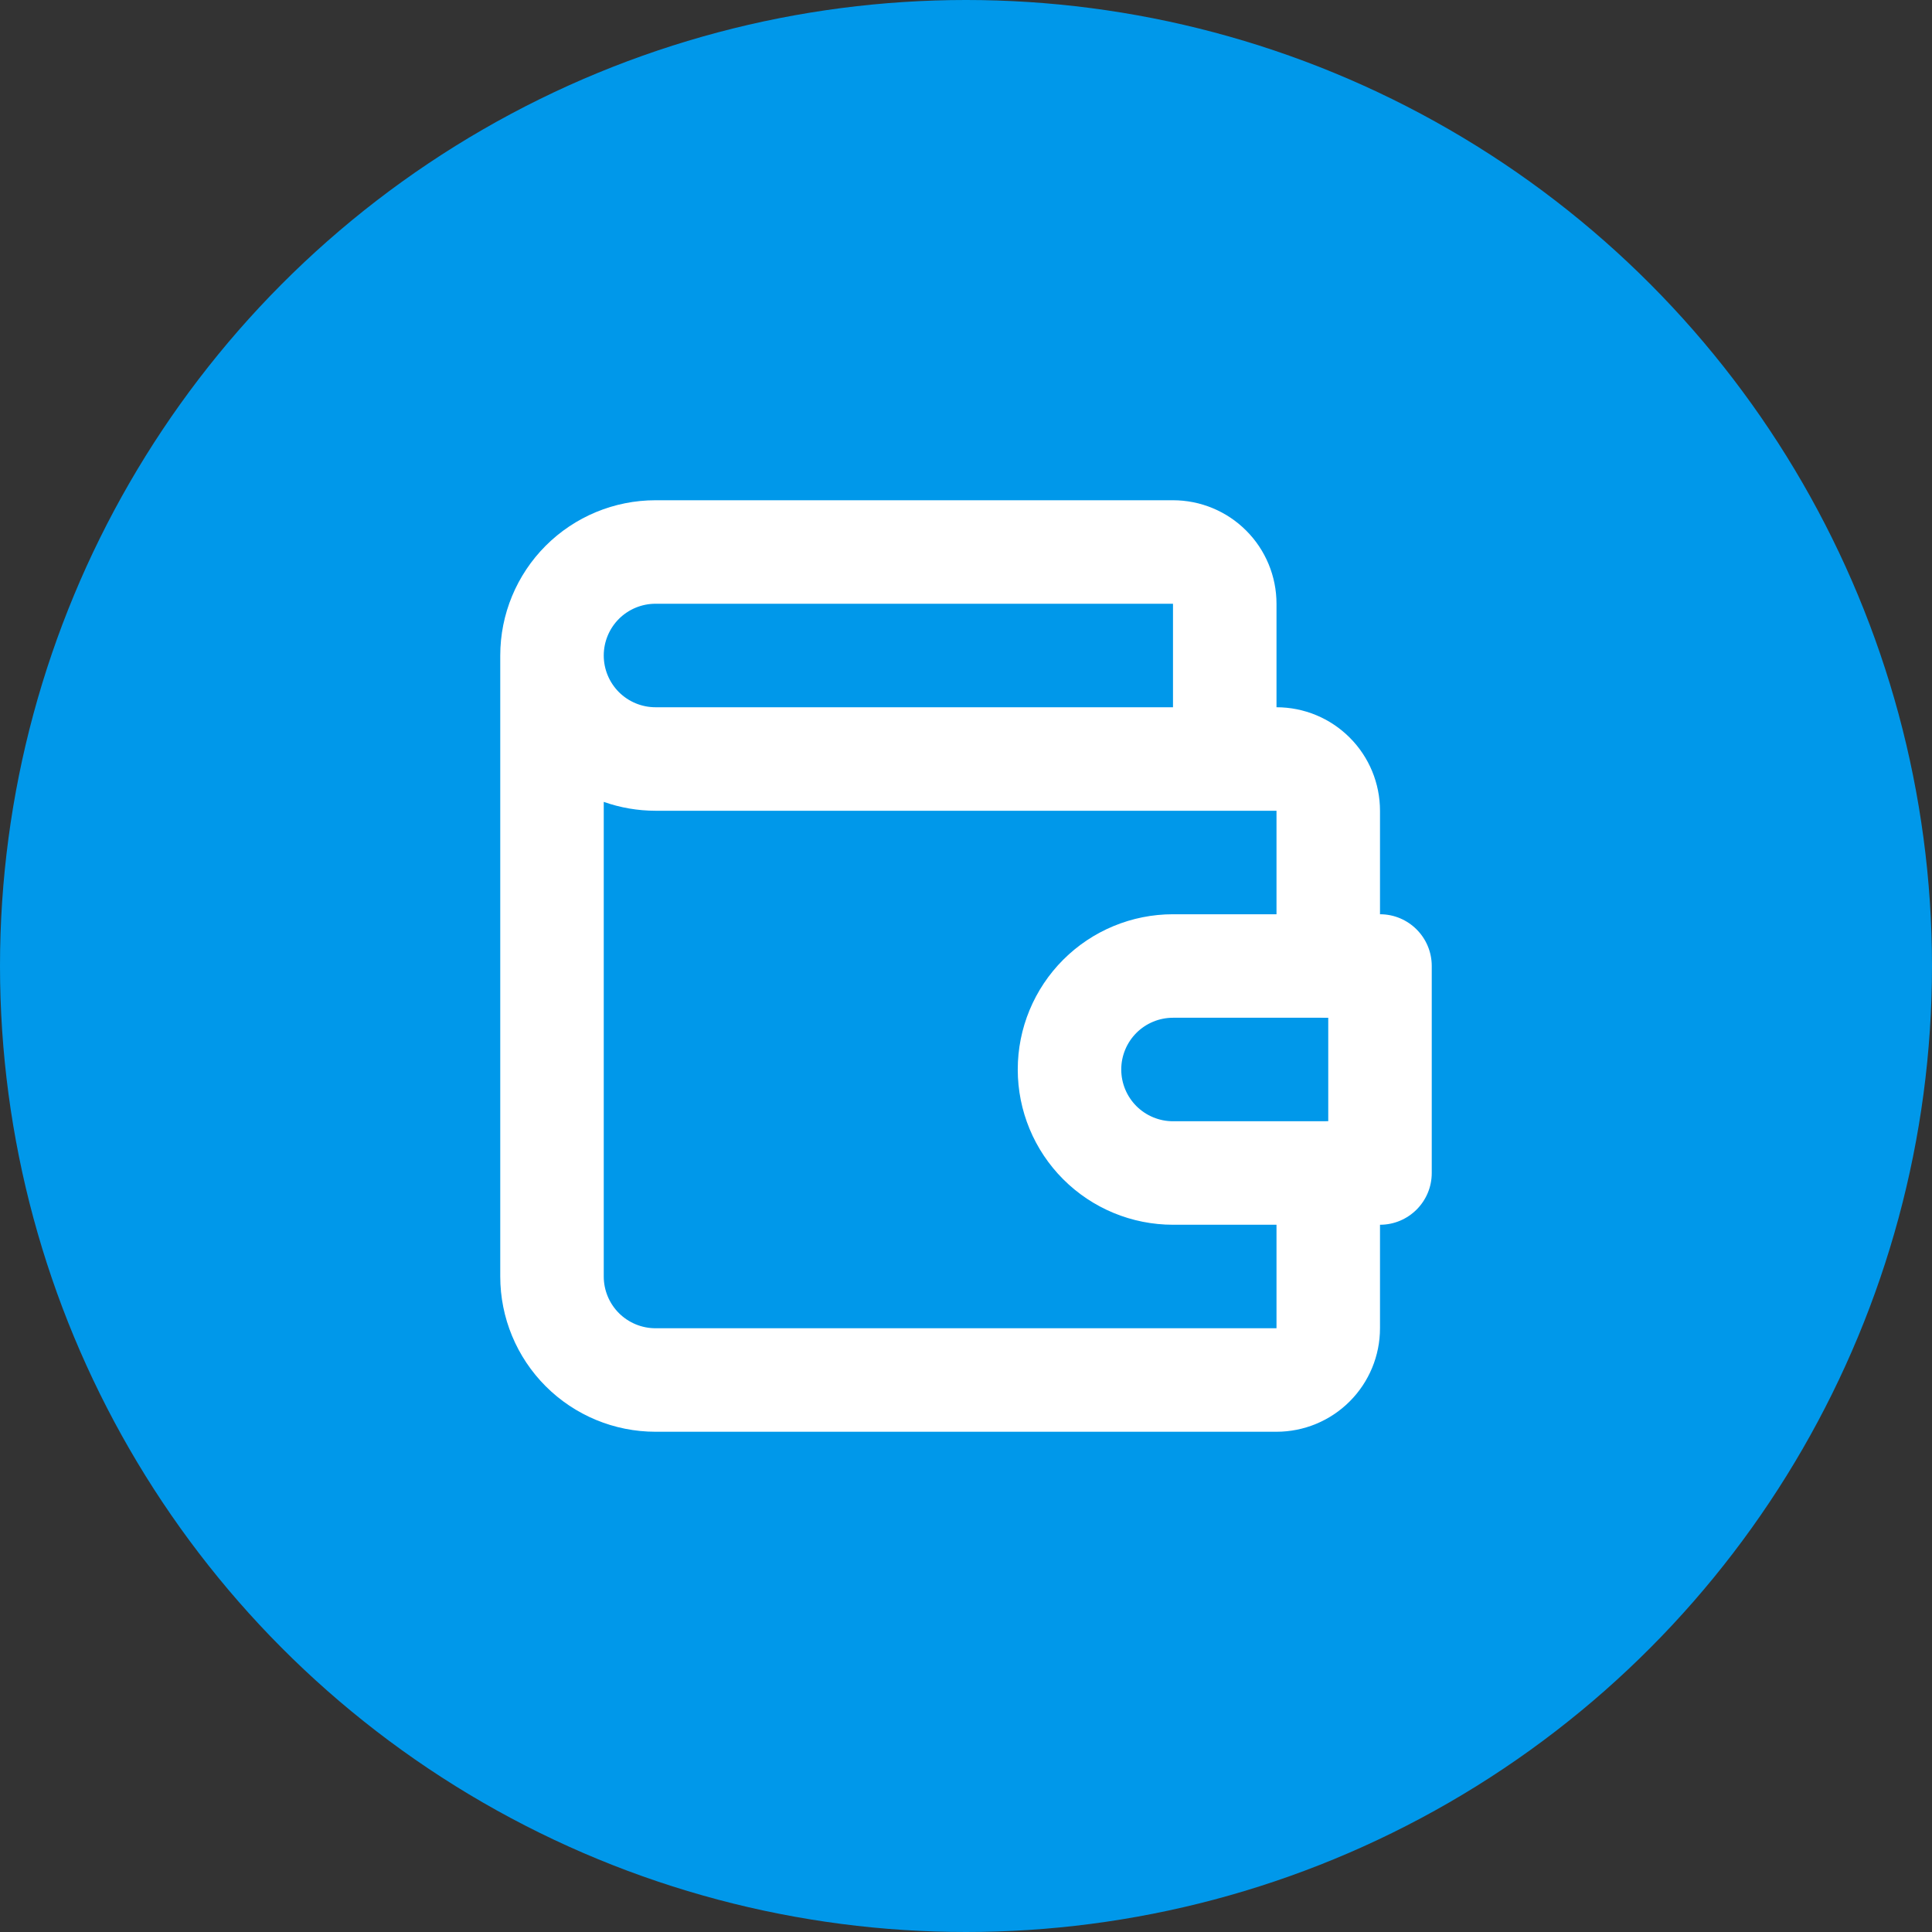 <svg width="56" height="56" viewBox="0 0 56 56" fill="none" xmlns="http://www.w3.org/2000/svg">
<rect x="0" y="0" width="56" height="56" fill="#333333" stroke="none"/>
<circle cx="28" cy="28" r="28" fill="#0098EA"/>
<path fill-rule="evenodd" clip-rule="evenodd" d="M15.818 15.818C16.662 14.974 17.806 14.5 19 14.5H34C34.796 14.5 35.559 14.816 36.121 15.379C36.684 15.941 37 16.704 37 17.5V20.5C37.796 20.5 38.559 20.816 39.121 21.379C39.684 21.941 40 22.704 40 23.5V28C40 28.828 39.328 29.5 38.5 29.5C37.672 29.5 37 28.828 37 28V23.5H19C18.484 23.5 17.977 23.411 17.5 23.243V37C17.5 37.398 17.658 37.779 17.939 38.061C18.221 38.342 18.602 38.5 19 38.5H37V34C37 33.172 37.672 32.5 38.5 32.5C39.328 32.5 40 33.172 40 34V38.5C40 39.296 39.684 40.059 39.121 40.621C38.559 41.184 37.796 41.5 37 41.5H19C17.806 41.5 16.662 41.026 15.818 40.182C14.974 39.338 14.5 38.194 14.5 37V19C14.5 17.806 14.974 16.662 15.818 15.818ZM17.5 19C17.5 19.398 17.658 19.779 17.939 20.061C18.221 20.342 18.602 20.5 19 20.5H34L34 17.5L19 17.5C18.602 17.5 18.221 17.658 17.939 17.939C17.658 18.221 17.5 18.602 17.5 19Z" fill="white"/>
<path fill-rule="evenodd" clip-rule="evenodd" d="M34 29.5C33.602 29.5 33.221 29.658 32.939 29.939C32.658 30.221 32.5 30.602 32.5 31C32.5 31.398 32.658 31.779 32.939 32.061C33.221 32.342 33.602 32.5 34 32.5H38.5V29.5H34ZM30.818 27.818C31.662 26.974 32.806 26.5 34 26.5H40C40.828 26.5 41.5 27.172 41.5 28V34C41.5 34.828 40.828 35.5 40 35.5H34C32.806 35.5 31.662 35.026 30.818 34.182C29.974 33.338 29.5 32.194 29.5 31C29.5 29.806 29.974 28.662 30.818 27.818Z" fill="white"/>
</svg>
